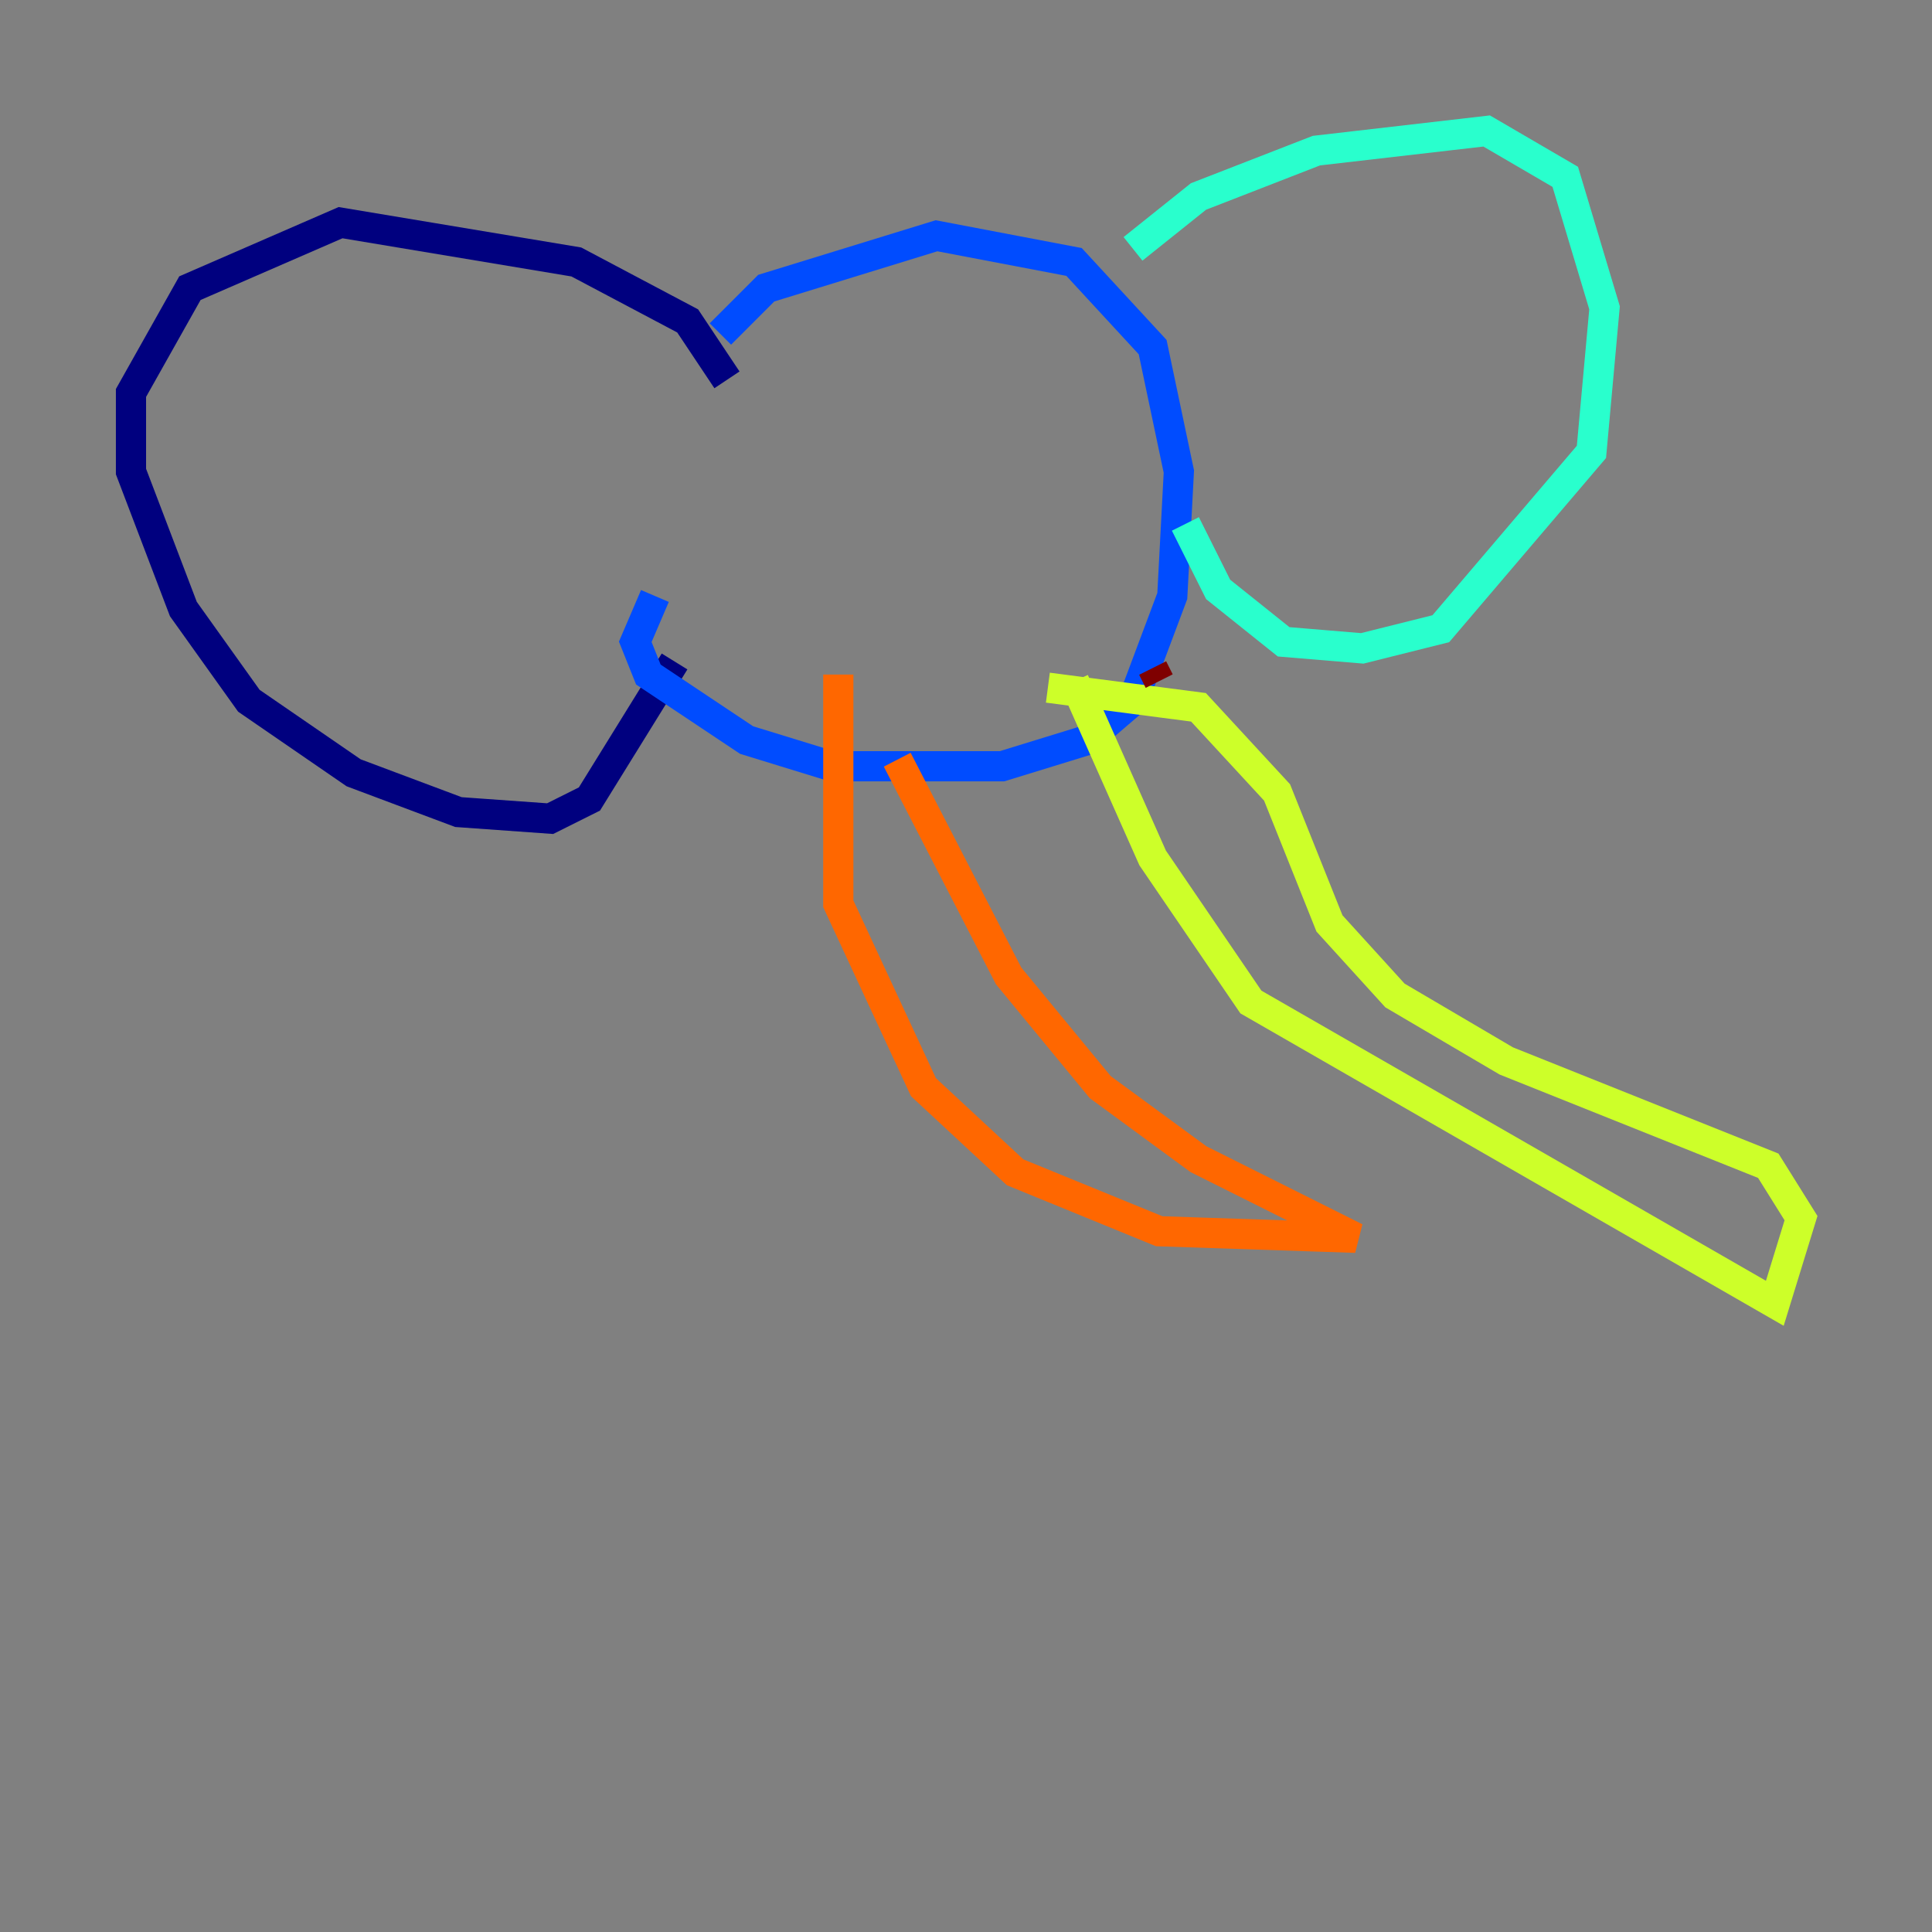 <?xml version="1.0" encoding="utf-8" ?>
<svg baseProfile="tiny" height="128" version="1.2" viewBox="0,0,128,128" width="128" xmlns="http://www.w3.org/2000/svg" xmlns:ev="http://www.w3.org/2001/xml-events" xmlns:xlink="http://www.w3.org/1999/xlink"><rect x="0" y="0" width="128" height="128" fill="#808080" stroke="none"/><defs /><polyline fill="none" points="48.163,25.166 45.559,21.261 38.183,17.356 22.563,14.752 12.583,19.091 8.678,26.034 8.678,31.241 12.149,40.352 16.488,46.427 23.43,51.2 30.373,53.803 36.447,54.237 39.051,52.936 44.691,43.824" stroke="#00007f" stroke-width="2" /><polyline fill="none" points="47.729,22.129 50.766,19.091 62.047,15.62 71.159,17.356 76.366,22.997 78.102,31.241 77.668,39.485 75.064,46.427 72.027,49.031 66.386,50.766 55.105,50.766 49.464,49.031 42.956,44.691 42.088,42.522 43.39,39.485" stroke="#004cff" stroke-width="2" /><polyline fill="none" points="75.064,16.488 79.403,13.017 87.214,9.98 98.495,8.678 103.702,11.715 106.305,20.393 105.437,29.939 95.458,41.654 90.251,42.956 85.044,42.522 80.705,39.051 78.536,34.712" stroke="#29ffcd" stroke-width="2" /><polyline fill="none" points="69.424,45.559 79.403,46.861 84.61,52.502 88.081,61.18 92.42,65.953 99.797,70.291 117.153,77.234 119.322,80.705 117.586,86.346 82.875,66.386 76.366,56.841 71.159,45.125" stroke="#cdff29" stroke-width="2" /><polyline fill="none" points="59.444,50.332 66.82,64.651 72.895,72.027 79.403,76.8 89.817,82.007 76.8,81.573 67.254,77.668 61.18,72.027 55.539,59.878 55.539,44.691" stroke="#ff6700" stroke-width="2" /><polyline fill="none" points="76.366,44.258 76.8,45.125" stroke="#7f0000" stroke-width="2" /></svg>